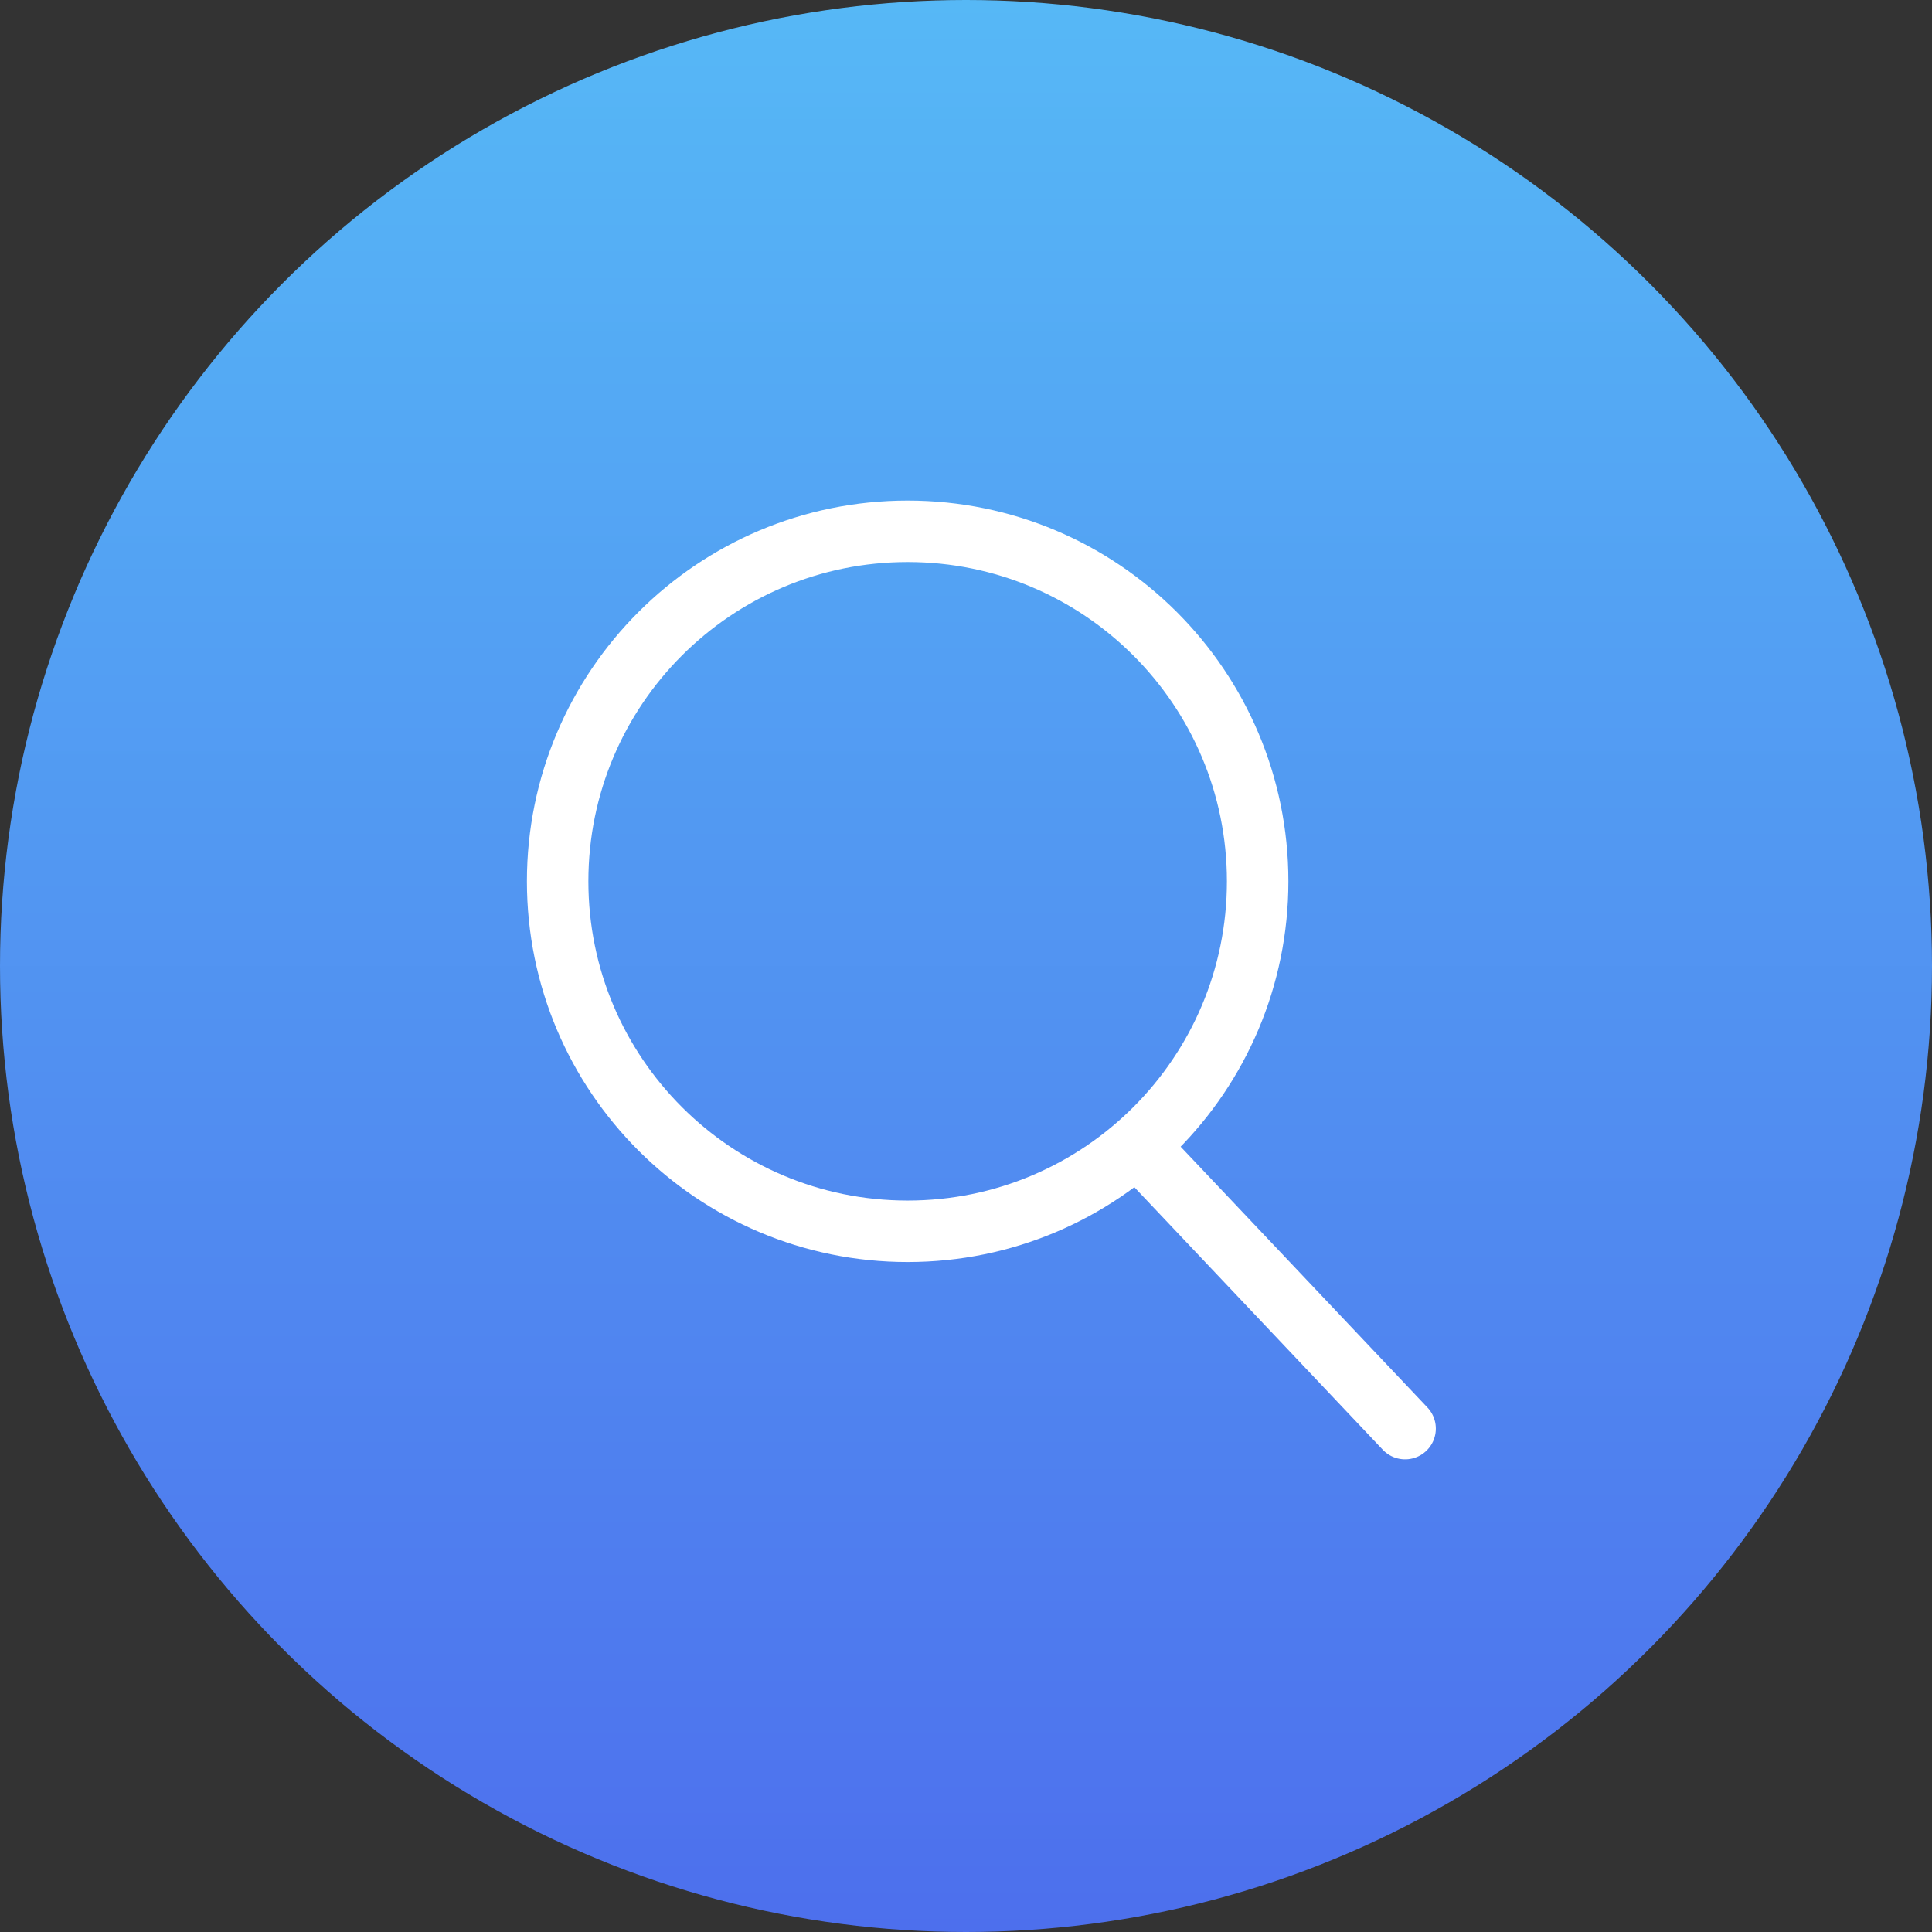 <svg width="220" height="220" viewBox="0 0 220 220" fill="none" xmlns="http://www.w3.org/2000/svg">
<rect x="0" y="0" width="220" height="220" fill="#333333" stroke="none"/>
<circle cx="110" cy="110" r="110" fill="url(#paint0_linear_831_1471)"/>
<path d="M143.21 100.355C143.21 122.367 125.367 140.21 103.355 140.21C81.344 140.21 63.5 122.367 63.5 100.355C63.5 78.344 81.344 60.5 103.355 60.5C125.367 60.5 143.21 78.344 143.21 100.355Z" stroke="white" stroke-width="7"/>
<path d="M131.796 132.872L160.001 162.678" stroke="white" stroke-width="7" stroke-linecap="round"/>
<defs>
<linearGradient id="paint0_linear_831_1471" x1="110" y1="0" x2="110" y2="220" gradientUnits="userSpaceOnUse">
<stop stop-color="#56B8F6"/>
<stop offset="1" stop-color="#4D6FED"/>
</linearGradient>
</defs>
</svg>
